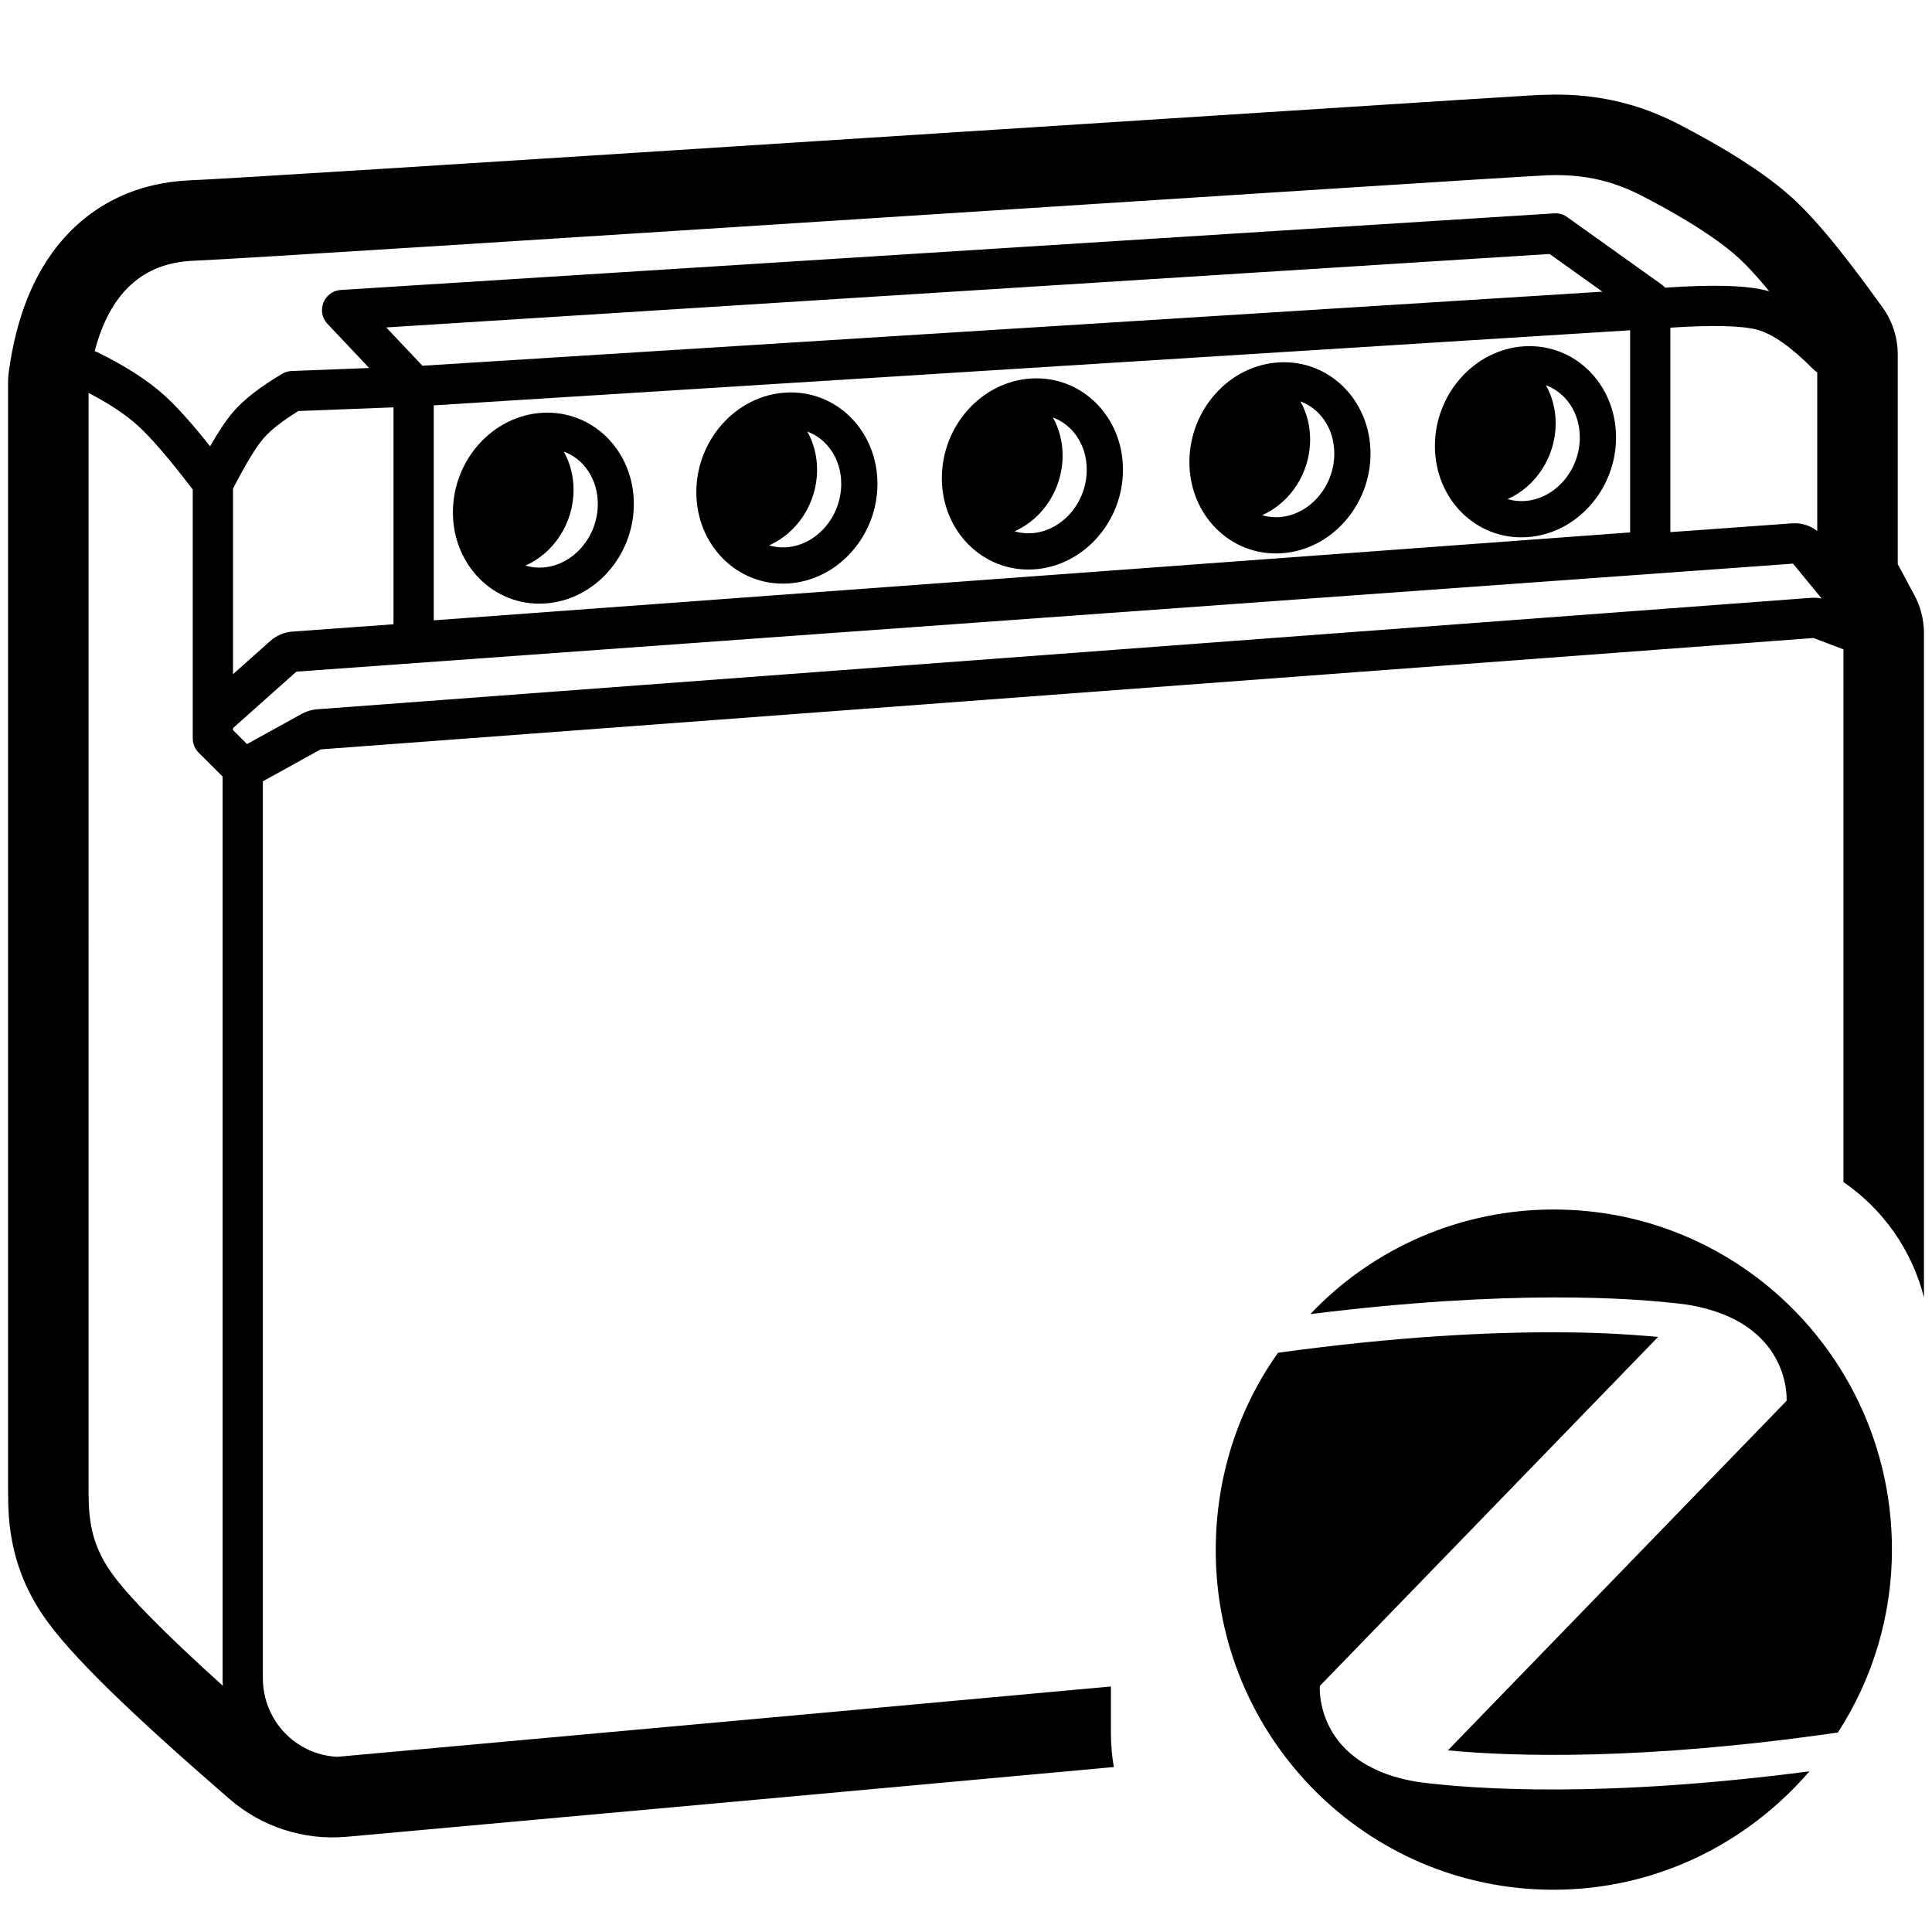 <?xml version="1.0" encoding="UTF-8"?>
<svg width="960px" height="960px" viewBox="0 0 960 960" version="1.1" xmlns="http://www.w3.org/2000/svg" xmlns:xlink="http://www.w3.org/1999/xlink">
  <g stroke="none" fill="none" fill-rule="nonzero">
    <path id="1" d="M314.953,250.429 C314.953,276.282 295.257,298.448 270.518,299.881 C245.351,301.338 225.047,280.821 225.047,254.567 C225.047,228.695 244.745,206.528 269.49,205.117 C294.652,203.681 314.953,224.194 314.953,250.429 Z M280.126,224.387 L280.214,224.545 C283.258,230.01 285,236.453 285,243.429 C285,260.126 275.023,274.915 261.086,281.023 C263.727,281.823 266.551,282.174 269.483,282.004 C284.507,281.134 297.047,267.022 297.047,250.429 C297.047,237.979 290.007,227.979 280.126,224.387 Z" fill="#000000"></path>
    <path id="2" d="M436,240.431 C436,266.308 416.285,288.494 391.52,289.928 C366.326,291.385 346,270.846 346,244.565 C346,218.668 365.718,196.481 390.488,195.07 C415.677,193.635 436,214.17 436,240.431 Z M401.16,214.45 L401.214,214.546 C404.258,220.012 406,226.455 406,233.431 C406,250.102 396.055,264.869 382.152,270.995 C384.773,271.782 387.573,272.126 390.48,271.958 C405.479,271.089 418,256.999 418,240.431 C418,228.022 410.997,218.052 401.16,214.45 Z" fill="#000000"></path>
    <path id="3" d="M558,233.408 C558,259.281 538.288,281.476 513.526,282.926 C488.33,284.401 468,263.871 468,237.588 C468,211.694 487.715,189.498 512.482,188.072 C537.673,186.621 558,207.146 558,233.408 Z M523.169,207.446 L523.22,207.538 C526.261,212.999 528,219.436 528,226.408 C528,243.086 518.045,257.866 504.131,263.995 C506.756,264.783 509.562,265.127 512.474,264.957 C527.476,264.078 540,249.977 540,233.408 C540,221.004 533.002,211.042 523.169,207.446 Z" fill="#000000"></path>
    <path id="4" d="M681,225.406 C681,251.279 661.288,273.474 636.527,274.926 C611.33,276.402 591,255.873 591,229.59 C591,203.695 610.715,181.498 635.482,180.072 C660.673,178.62 681,199.145 681,225.406 Z M646.169,199.445 L646.22,199.537 C649.261,204.999 651,211.435 651,218.406 C651,235.085 641.044,249.866 627.129,255.995 C629.754,256.783 632.561,257.127 635.474,256.957 C650.476,256.077 663,241.975 663,225.406 C663,213.002 656.001,203.041 646.169,199.445 Z" fill="#000000"></path>
    <path id="5" d="M803,217.382 C803,243.252 783.292,265.455 758.533,266.924 C733.334,268.418 713,247.899 713,221.614 C713,195.721 732.712,173.516 757.477,172.073 C782.669,170.606 803,191.119 803,217.382 Z M768.178,191.441 L768.227,191.529 C771.263,196.985 773,203.417 773,210.382 C773,227.068 763.034,241.861 749.108,247.994 C751.738,248.785 754.549,249.129 757.467,248.956 C772.473,248.066 785,233.952 785,217.382 C785,204.983 778.006,195.031 768.178,191.441 Z" fill="#000000"></path>

    <path d="M810.312,52.13 C820.586,55.13 828.933,58.841 838.827,64.184 C838.808,64.173 839.923,64.768 841.024,65.359 L841.37,65.544 C841.53,65.63 841.687,65.714 841.838,65.795 L842.266,66.026 C842.333,66.062 842.397,66.096 842.459,66.129 C844.76,67.372 847.056,68.637 849.471,70.002 C856.201,73.806 862.753,77.764 869.03,81.918 C877.564,87.566 885.055,93.22 891.428,99.108 C897.748,104.952 904.918,112.911 913.141,123.146 L914.153,124.41 C920.597,132.492 927.678,141.946 935.491,152.848 C940.36,159.641 942.978,167.79 942.978,176.148 L942.977,280.3 L951.252,295.731 C954.265,301.35 955.89,307.606 956,313.974 L956.003,644.729 C950.039,621.063 935.553,600.786 916,587.349 L916,340.454 C916,340.431 916,340.408 916,340.384 L915.999,322.673 L901.097,317.025 L159.336,372.363 L130.616,388.221 L130.616,833.82 C130.616,854.851 146.847,871.817 167.375,872.941 C167.803,872.917 168.23,872.887 168.657,872.849 C180.604,871.77 192.396,870.704 204.034,869.652 L206.975,869.349 C207.307,869.315 207.637,869.297 207.965,869.296 C343.81,857.014 458.492,846.572 552.009,837.997 L552,861 C552,866.808 552.5,872.499 553.46,878.032 L553.47,878.03 C446.988,887.791 317.647,899.556 172.199,912.691 C151.047,914.572 130.066,907.807 114.089,893.943 C64.421,850.967 34.581,821.975 21.681,803.119 C13.709,791.475 8.71,779.432 6.179,766.628 C4.417,757.716 4.017,750.91 4.001,739.307 L4,190.14 C4,188.31 4.126,186.483 4.376,184.67 C8.045,158.088 16.42,136.216 30.681,119.59 C46.765,100.84 68.875,90.67 94.287,89.61 C112.225,88.862 219.287,82.114 428.86,68.646 C430.436,68.544 430.436,68.544 432.013,68.443 C781.069,46.009 756.615,47.574 766.95,47.137 C782.632,46.474 796.94,48.226 810.312,52.13 Z M44.002,195.21 L44,739.551 C44.001,740.078 44.002,740.606 44.005,741.133 L44.012,742.187 C44.124,754.475 45.171,766.623 54.686,780.52 C62.576,792.053 81.26,811.086 110.738,837.665 C110.657,836.394 110.616,835.112 110.616,833.82 L110.616,385.864 L98.721,374.006 C96.917,372.208 95.87,369.793 95.786,367.256 L95.781,366.924 L95.78,243.272 L95.609,243.046 C84.278,228.178 75.245,217.675 68.691,211.673 L68.381,211.39 C62.411,205.991 54.281,200.576 44.002,195.21 Z M890.94,280.066 L147.274,333.735 L115.779,361.781 L115.78,362.773 L122.749,369.719 L149.912,354.722 C152.271,353.417 154.885,352.637 157.557,352.441 L899.997,297.052 C901.735,296.92 903.476,297.039 905.169,297.401 L905.11,297.332 L890.94,280.066 Z M195.526,202.411 L148.27,204.236 L147.975,204.418 C140.272,209.174 134.675,213.579 131.218,217.494 L130.956,217.794 C127.192,222.166 122.05,230.588 115.781,242.829 L115.779,335 L134.276,318.529 C137.365,315.774 141.285,314.111 145.396,313.819 L195.526,310.2 L195.526,202.411 Z M810,164.109 L215.526,201.42 L215.526,308.237 L810,264.548 L810,164.109 Z M830,162.818 L830,264.411 L890.46,260.049 C895.019,259.715 899.469,261.102 902.978,263.868 L902.977,184.978 C902.229,184.543 901.525,184.003 900.887,183.357 C889.985,172.325 880.646,165.891 873.282,163.872 C865.878,161.844 851.248,161.419 830,162.818 Z M768.64,87.101 C744.169,88.136 139.802,127.746 95.954,129.575 C70.911,130.62 54.612,145.59 47.057,174.478 C47.516,174.625 47.97,174.808 48.415,175.027 C62.352,181.884 73.474,189.03 81.799,196.559 C87.919,202.098 95.422,210.48 104.398,221.769 C108.629,214.341 112.403,208.691 115.799,204.746 C121.203,198.467 129.321,192.201 140.206,185.743 C141.638,184.894 143.259,184.415 144.923,184.351 L183.455,182.862 L162.732,160.935 C156.971,154.839 160.829,144.832 169.107,144.106 L169.37,144.086 L772.291,106.02 C774.586,105.875 776.861,106.525 778.732,107.862 L825.811,141.476 C826.416,141.908 826.964,142.401 827.45,142.944 C851.468,141.3 868.287,141.767 878.567,144.583 C878.76,144.636 878.954,144.69 879.147,144.746 C873.355,137.713 868.396,132.291 864.271,128.476 C849.527,114.856 823.812,101.536 819.812,99.375 C808.341,93.181 793.111,86.066 768.64,87.101 Z M770.004,126.204 L191.919,162.702 L209.907,181.734 L796.238,144.934 L770.004,126.204 Z" id="Combined-Shape" fill="#000000"></path>

    <path id="zigbee" d="M772.136,601 C726.367,600.929 682.588,619.726 651.094,652.972 C749.703,640.668 811.242,644.774 837.763,648.191 C890.466,656.389 887.741,696.057 887.741,696.057 L719.446,869.747 C751.74,872.841 816.327,874.894 913.236,860.874 C930.796,833.794 940.126,802.194 940.094,769.909 C940.094,676.568 864.943,601 772.136,601 Z M775.097,662.012 C740.644,661.815 693.96,664.066 635.048,672.183 C615.326,699.895 604.094,733.756 604.094,770.359 C604.094,863.402 678.948,939 771.836,939 C822.863,939 868.126,916.07 899.094,880.17 C796.675,893.506 733.039,889.047 705.81,885.628 C652.745,877.75 655.81,837.743 655.81,837.743 L823.889,664.319 C807.668,662.823 791.387,662.057 775.097,662.026 L775.097,662.012 Z" fill="#000000"></path>
  </g>
</svg>
